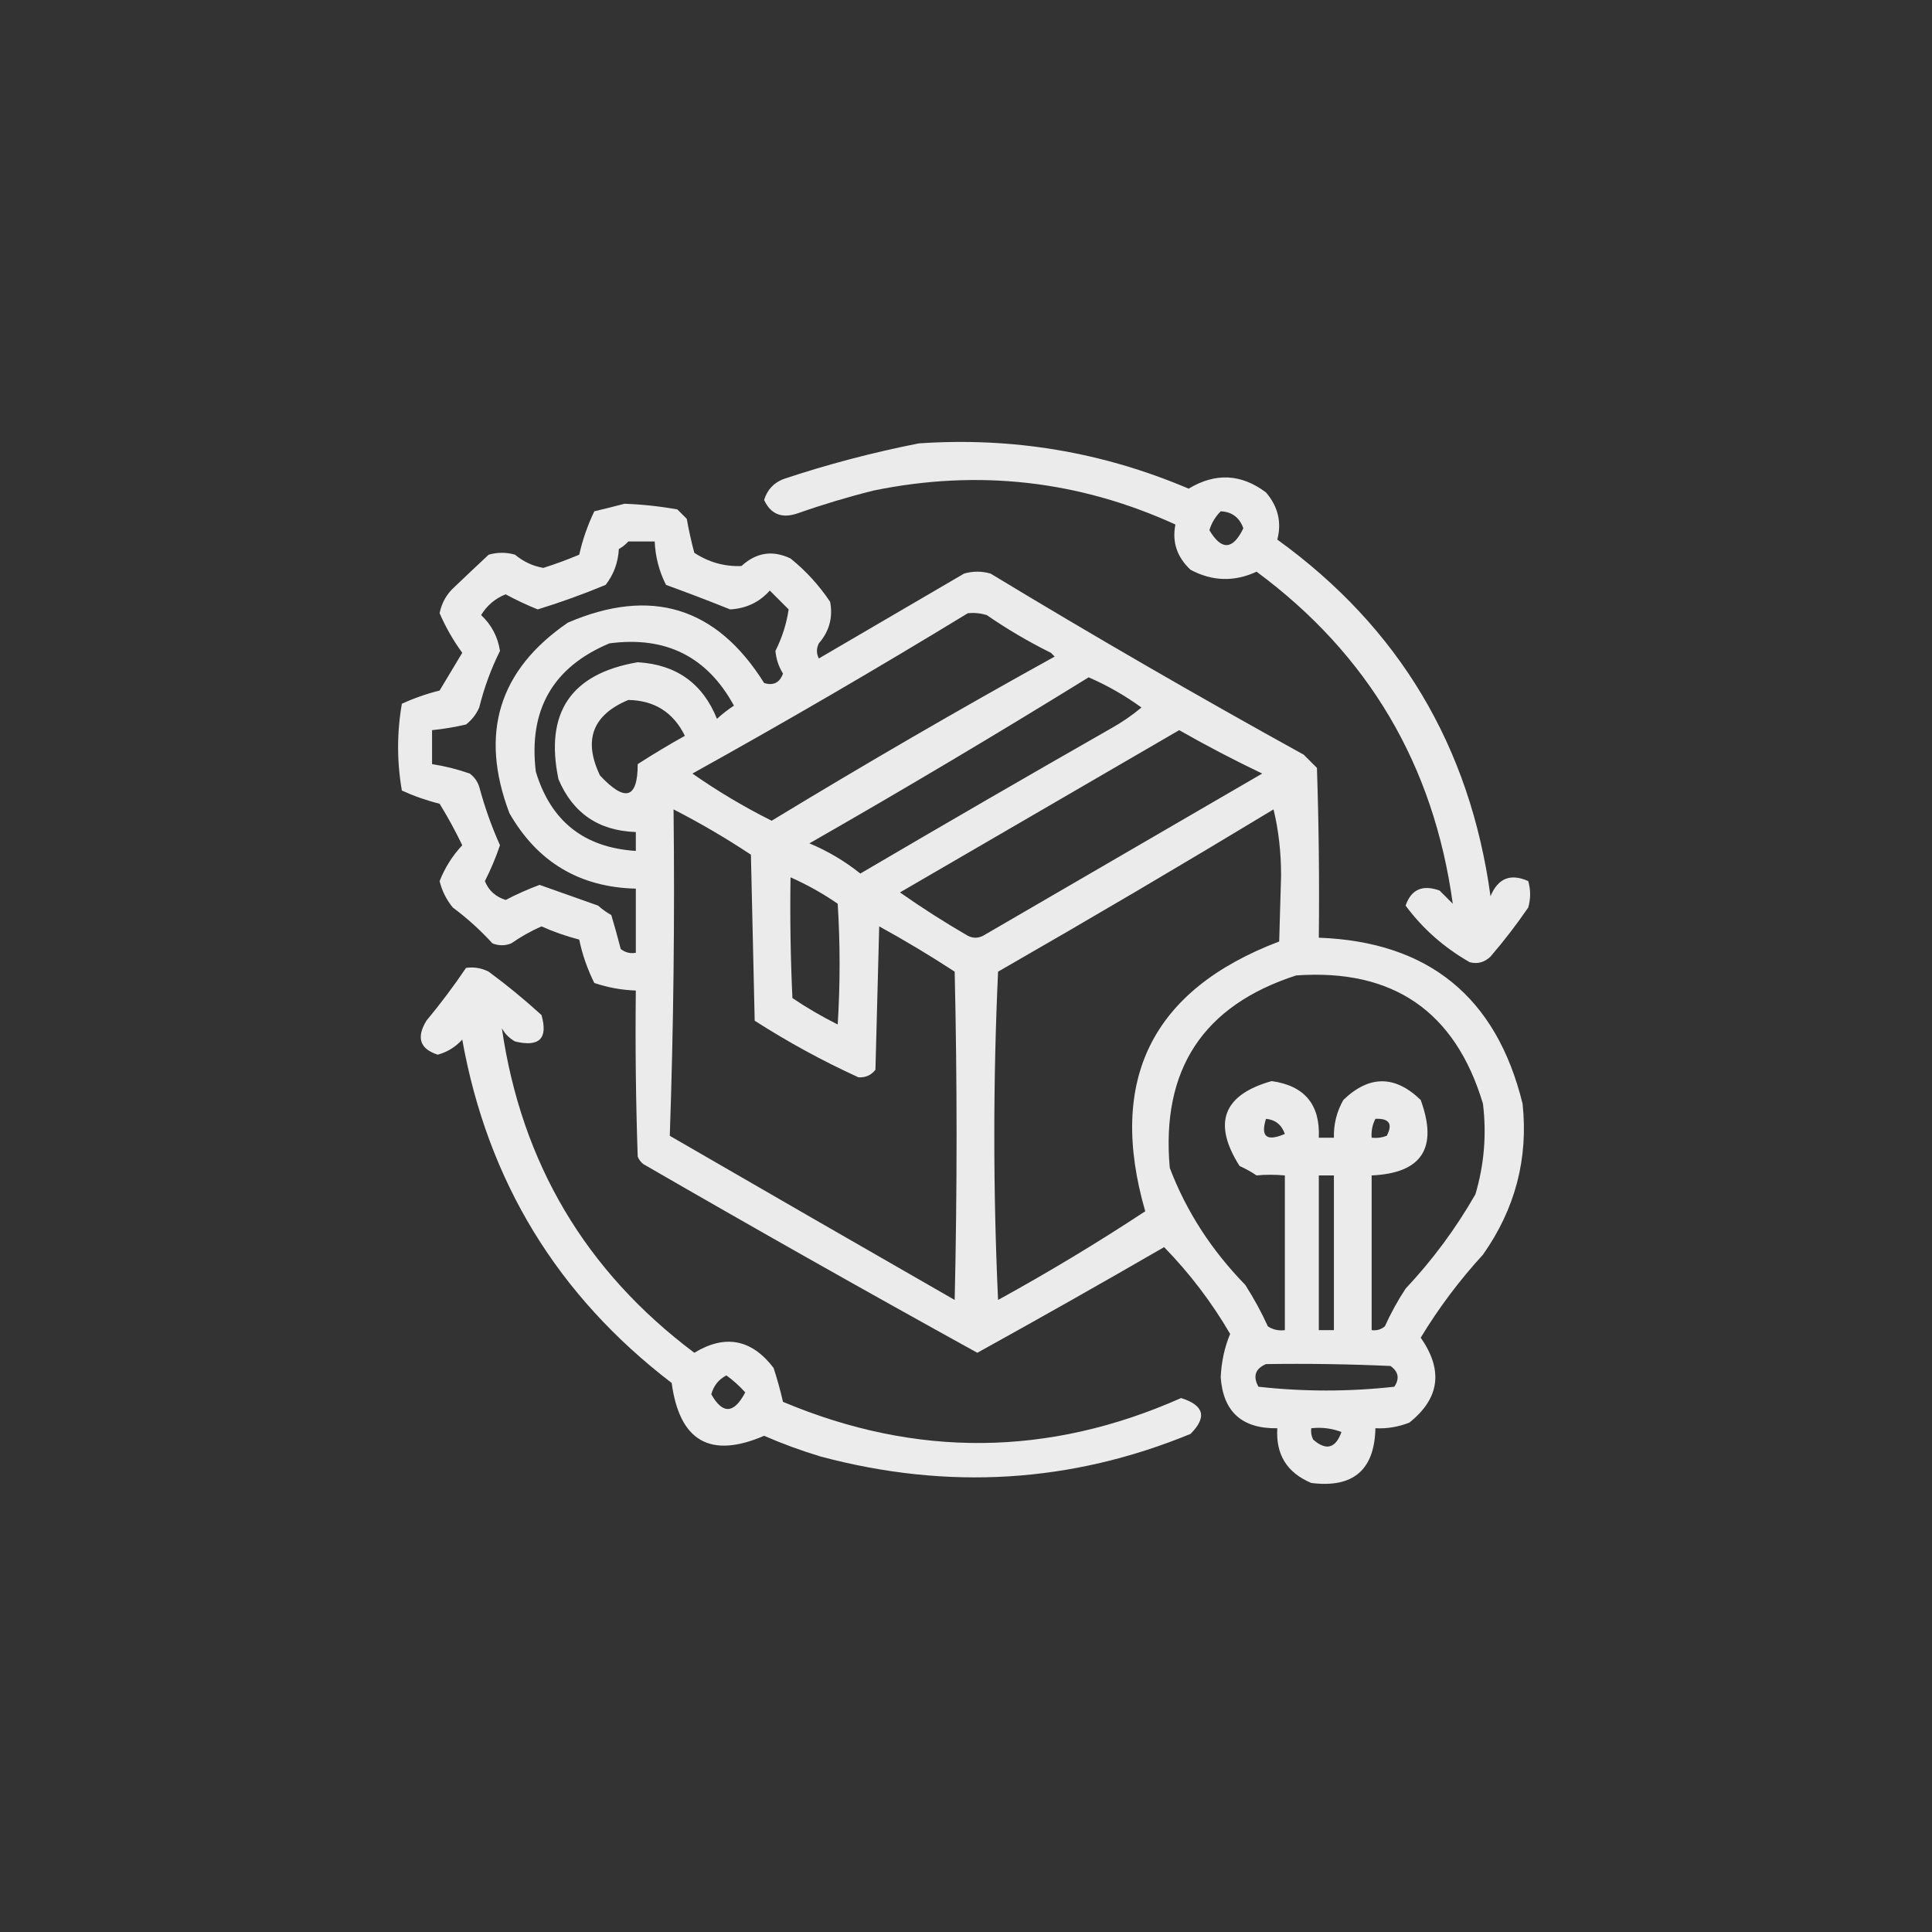 <?xml version="1.0" encoding="UTF-8"?>
<!DOCTYPE svg PUBLIC "-//W3C//DTD SVG 1.1//EN" "http://www.w3.org/Graphics/SVG/1.1/DTD/svg11.dtd">
<svg xmlns="http://www.w3.org/2000/svg" version="1.1" width="512px" height="512px" style="shape-rendering:geometricPrecision; text-rendering:geometricPrecision; image-rendering:optimizeQuality; fill-rule:evenodd; clip-rule:evenodd" xmlns:xlink="http://www.w3.org/1999/xlink">
<rect width="100%" height="100%" fill="#333333" stroke="none"/>
<g><path style="opacity:0.9" fill="#fefffe" d="M 243.5,117.5 C 268.386,115.791 292.22,119.791 315,129.5C 322.099,125.222 328.932,125.556 335.5,130.5C 338.699,134.239 339.699,138.406 338.5,143C 370.737,166.28 389.57,197.78 395,237.5C 396.987,232.728 400.32,231.395 405,233.5C 405.667,235.833 405.667,238.167 405,240.5C 401.909,245.014 398.575,249.347 395,253.5C 393.401,255.036 391.567,255.536 389.5,255C 382.713,251.132 377.046,246.132 372.5,240C 373.967,235.705 376.967,234.372 381.5,236C 382.667,237.167 383.833,238.333 385,239.5C 379.967,202.749 362.634,173.416 333,151.5C 327.12,154.24 321.286,154.073 315.5,151C 311.904,147.62 310.571,143.62 311.5,139C 285.894,127.317 259.227,124.317 231.5,130C 224.73,131.692 218.064,133.692 211.5,136C 207.271,137.498 204.271,136.331 202.5,132.5C 203.301,129.867 204.967,128.033 207.5,127C 219.03,123.131 231.03,119.964 243.5,117.5 Z M 323.5,135.5 C 326.468,135.626 328.468,137.126 329.5,140C 326.72,145.769 323.72,145.936 320.5,140.5C 321.092,138.577 322.092,136.911 323.5,135.5 Z"/></g>
<g><path style="opacity:0.9" fill="#fefffe" d="M 165.5,133.5 C 170.196,133.671 174.863,134.171 179.5,135C 180.333,135.833 181.167,136.667 182,137.5C 182.539,140.529 183.206,143.529 184,146.5C 187.847,149.019 192.014,150.185 196.5,150C 200.411,146.403 204.744,145.737 209.5,148C 213.582,151.294 217.082,155.127 220,159.5C 220.768,163.645 219.768,167.312 217,170.5C 216.333,171.833 216.333,173.167 217,174.5C 229.845,166.982 242.678,159.482 255.5,152C 257.833,151.333 260.167,151.333 262.5,152C 289.872,168.563 317.539,184.563 345.5,200C 346.667,201.167 347.833,202.333 349,203.5C 349.5,218.496 349.667,233.496 349.5,248.5C 378.571,249.57 396.571,264.237 403.5,292.5C 405.045,307.052 401.545,320.385 393,332.5C 386.77,339.297 381.27,346.63 376.5,354.5C 382.533,363.098 381.533,370.598 373.5,377C 370.607,378.149 367.607,378.649 364.5,378.5C 364.258,389.57 358.591,394.404 347.5,393C 341.067,390.302 338.067,385.469 338.5,378.5C 329.158,378.652 324.158,374.152 323.5,365C 323.687,360.874 324.52,357.041 326,353.5C 321.095,345.099 315.261,337.432 308.5,330.5C 292.112,339.979 275.612,349.312 259,358.5C 229.305,342.109 199.805,325.442 170.5,308.5C 169.808,307.975 169.308,307.308 169,306.5C 168.5,291.837 168.333,277.17 168.5,262.5C 164.738,262.373 161.072,261.706 157.5,260.5C 155.66,256.811 154.326,252.978 153.5,249C 150.065,248.116 146.732,246.949 143.5,245.5C 140.709,246.73 138.042,248.23 135.5,250C 133.833,250.667 132.167,250.667 130.5,250C 127.283,246.483 123.783,243.316 120,240.5C 118.304,238.44 117.137,236.107 116.5,233.5C 117.914,229.928 119.914,226.762 122.5,224C 120.684,220.207 118.684,216.54 116.5,213C 113.041,212.137 109.707,210.97 106.5,209.5C 105.167,201.833 105.167,194.167 106.5,186.5C 109.707,185.03 113.041,183.863 116.5,183C 118.5,179.667 120.5,176.333 122.5,173C 120.104,169.707 118.104,166.207 116.5,162.5C 117.059,159.715 118.392,157.382 120.5,155.5C 123.458,152.676 126.458,149.842 129.5,147C 131.833,146.333 134.167,146.333 136.5,147C 138.681,148.84 141.181,150.007 144,150.5C 147.209,149.48 150.376,148.314 153.5,147C 154.389,143.046 155.722,139.213 157.5,135.5C 160.306,134.832 162.972,134.166 165.5,133.5 Z M 166.5,143.5 C 168.833,143.5 171.167,143.5 173.5,143.5C 173.68,147.576 174.68,151.409 176.5,155C 182.171,157.058 187.837,159.225 193.5,161.5C 197.758,161.256 201.258,159.589 204,156.5C 205.667,158.167 207.333,159.833 209,161.5C 208.435,165.312 207.268,168.979 205.5,172.5C 205.697,174.682 206.364,176.682 207.5,178.5C 206.622,180.939 204.955,181.772 202.5,181C 189.889,160.865 172.555,155.532 150.5,165C 132.171,177.558 127.004,194.391 135,215.5C 142.43,228.464 153.597,235.13 168.5,235.5C 168.5,241.167 168.5,246.833 168.5,252.5C 167.022,252.762 165.689,252.429 164.5,251.5C 163.731,248.49 162.897,245.49 162,242.5C 160.745,241.789 159.579,240.956 158.5,240C 153.342,238.183 148.175,236.35 143,234.5C 139.957,235.63 136.957,236.963 134,238.5C 131.321,237.65 129.488,235.983 128.5,233.5C 130.065,230.434 131.398,227.267 132.5,224C 130.27,219.026 128.436,213.859 127,208.5C 126.535,207.069 125.701,205.903 124.5,205C 121.223,203.857 117.89,203.023 114.5,202.5C 114.5,199.5 114.5,196.5 114.5,193.5C 117.522,193.196 120.522,192.696 123.5,192C 125.049,190.786 126.215,189.286 127,187.5C 128.303,182.243 130.136,177.243 132.5,172.5C 131.931,168.762 130.264,165.595 127.5,163C 129.067,160.432 131.233,158.598 134,157.5C 136.736,158.987 139.569,160.32 142.5,161.5C 148.588,159.625 154.588,157.458 160.5,155C 162.643,152.242 163.81,149.076 164,145.5C 164.995,144.934 165.828,144.267 166.5,143.5 Z M 256.5,162.5 C 258.199,162.34 259.866,162.506 261.5,163C 266.906,166.732 272.573,170.065 278.5,173C 278.833,173.333 279.167,173.667 279.5,174C 254.255,187.96 229.255,202.46 204.5,217.5C 197.169,213.837 190.169,209.67 183.5,205C 208.19,191.287 232.523,177.121 256.5,162.5 Z M 161.5,170.5 C 176.418,168.509 187.418,174.009 194.5,187C 192.91,188.046 191.41,189.213 190,190.5C 186.225,181.103 179.225,176.103 169,175.5C 151.318,178.519 144.318,188.852 148,206.5C 151.804,215.493 158.638,220.16 168.5,220.5C 168.5,222.167 168.5,223.833 168.5,225.5C 154.799,224.632 145.966,217.632 142,204.5C 140.014,188.123 146.514,176.79 161.5,170.5 Z M 288.5,179.5 C 293.437,181.637 298.104,184.304 302.5,187.5C 300.007,189.58 297.341,191.414 294.5,193C 272.173,205.74 250.007,218.574 228,231.5C 223.865,228.195 219.365,225.528 214.5,223.5C 239.415,209.251 264.082,194.585 288.5,179.5 Z M 166.5,185.5 C 173.448,185.618 178.448,188.785 181.5,195C 177.227,197.384 173.061,199.884 169,202.5C 169.01,211.666 165.676,212.666 159,205.5C 154.521,196.136 157.021,189.47 166.5,185.5 Z M 312.5,193.5 C 319.685,197.593 327.018,201.426 334.5,205C 309.704,219.388 285.038,233.721 260.5,248C 259.167,248.667 257.833,248.667 256.5,248C 250.294,244.403 244.294,240.569 238.5,236.5C 263.271,222.122 287.938,207.789 312.5,193.5 Z M 178.5,214.5 C 185.525,218.098 192.358,222.098 199,226.5C 199.333,241.167 199.667,255.833 200,270.5C 208.87,276.182 218.036,281.182 227.5,285.5C 229.374,285.61 230.874,284.944 232,283.5C 232.333,270.833 232.667,258.167 233,245.5C 239.823,249.245 246.49,253.245 253,257.5C 253.667,286.5 253.667,315.5 253,344.5C 227.902,330.111 202.736,315.611 177.5,301C 178.495,272.24 178.829,243.407 178.5,214.5 Z M 337.5,214.5 C 338.829,219.96 339.496,225.793 339.5,232C 339.333,237.833 339.167,243.667 339,249.5C 305.269,262.321 293.436,286.154 303.5,321C 290.861,329.324 277.861,337.158 264.5,344.5C 263.167,315.5 263.167,286.5 264.5,257.5C 289.144,243.358 313.478,229.024 337.5,214.5 Z M 209.5,232.5 C 213.914,234.455 218.08,236.789 222,239.5C 222.667,250.167 222.667,260.833 222,271.5C 217.836,269.419 213.836,267.086 210,264.5C 209.5,253.839 209.333,243.172 209.5,232.5 Z M 343.5,258.5 C 369.159,256.679 385.659,268.013 393,292.5C 393.991,300.651 393.324,308.651 391,316.5C 385.797,325.584 379.63,333.917 372.5,341.5C 370.413,344.673 368.579,348.006 367,351.5C 365.989,352.337 364.822,352.67 363.5,352.5C 363.5,338.833 363.5,325.167 363.5,311.5C 376.811,310.904 381.145,304.237 376.5,291.5C 369.682,284.905 362.849,284.905 356,291.5C 354.241,294.608 353.408,297.941 353.5,301.5C 352.167,301.5 350.833,301.5 349.5,301.5C 349.887,292.719 345.72,287.719 337,286.5C 324.119,290.138 321.286,297.638 328.5,309C 330.081,309.707 331.581,310.54 333,311.5C 335.288,311.263 337.788,311.263 340.5,311.5C 340.5,325.167 340.5,338.833 340.5,352.5C 338.856,352.714 337.356,352.38 336,351.5C 334.269,347.705 332.269,344.038 330,340.5C 321.014,331.276 314.348,320.943 310,309.5C 307.672,283.459 318.839,266.459 343.5,258.5 Z M 335.5,296.5 C 337.973,296.736 339.64,298.069 340.5,300.5C 335.682,302.584 334.016,301.251 335.5,296.5 Z M 364.5,296.5 C 368.161,296.35 369.161,297.85 367.5,301C 366.207,301.49 364.873,301.657 363.5,301.5C 363.366,299.708 363.699,298.042 364.5,296.5 Z M 349.5,311.5 C 350.833,311.5 352.167,311.5 353.5,311.5C 353.5,325.167 353.5,338.833 353.5,352.5C 352.167,352.5 350.833,352.5 349.5,352.5C 349.5,338.833 349.5,325.167 349.5,311.5 Z M 335.5,361.5 C 346.505,361.333 357.505,361.5 368.5,362C 370.62,363.523 370.953,365.356 369.5,367.5C 357.5,368.833 345.5,368.833 333.5,367.5C 331.981,364.723 332.648,362.723 335.5,361.5 Z M 347.5,378.5 C 350.247,378.187 352.914,378.52 355.5,379.5C 353.94,383.848 351.44,384.515 348,381.5C 347.517,380.552 347.351,379.552 347.5,378.5 Z"/></g>
<g><path style="opacity:0.904" fill="#fefffe" d="M 123.5,256.5 C 125.604,256.201 127.604,256.534 129.5,257.5C 134.383,261.103 139.049,264.936 143.5,269C 145.277,275.223 142.944,277.557 136.5,276C 135,275.167 133.833,274 133,272.5C 138.191,308.222 155.191,336.889 184,358.5C 192.176,353.552 199.176,354.886 205,362.5C 205.97,365.444 206.804,368.444 207.5,371.5C 242.826,386.375 277.993,386.041 313,370.5C 319.099,372.399 319.933,375.566 315.5,380C 283.895,393 251.229,395 217.5,386C 212.357,384.453 207.357,382.62 202.5,380.5C 188.265,386.63 180.099,381.963 178,366.5C 147.732,343.348 129.232,313.015 122.5,275.5C 120.691,277.488 118.524,278.822 116,279.5C 111.278,277.975 110.278,274.975 113,270.5C 116.752,265.982 120.252,261.316 123.5,256.5 Z M 192.5,364.5 C 194.296,365.793 195.963,367.293 197.5,369C 194.513,374.687 191.513,374.853 188.5,369.5C 189.127,367.213 190.46,365.546 192.5,364.5 Z"/></g>
</svg>

